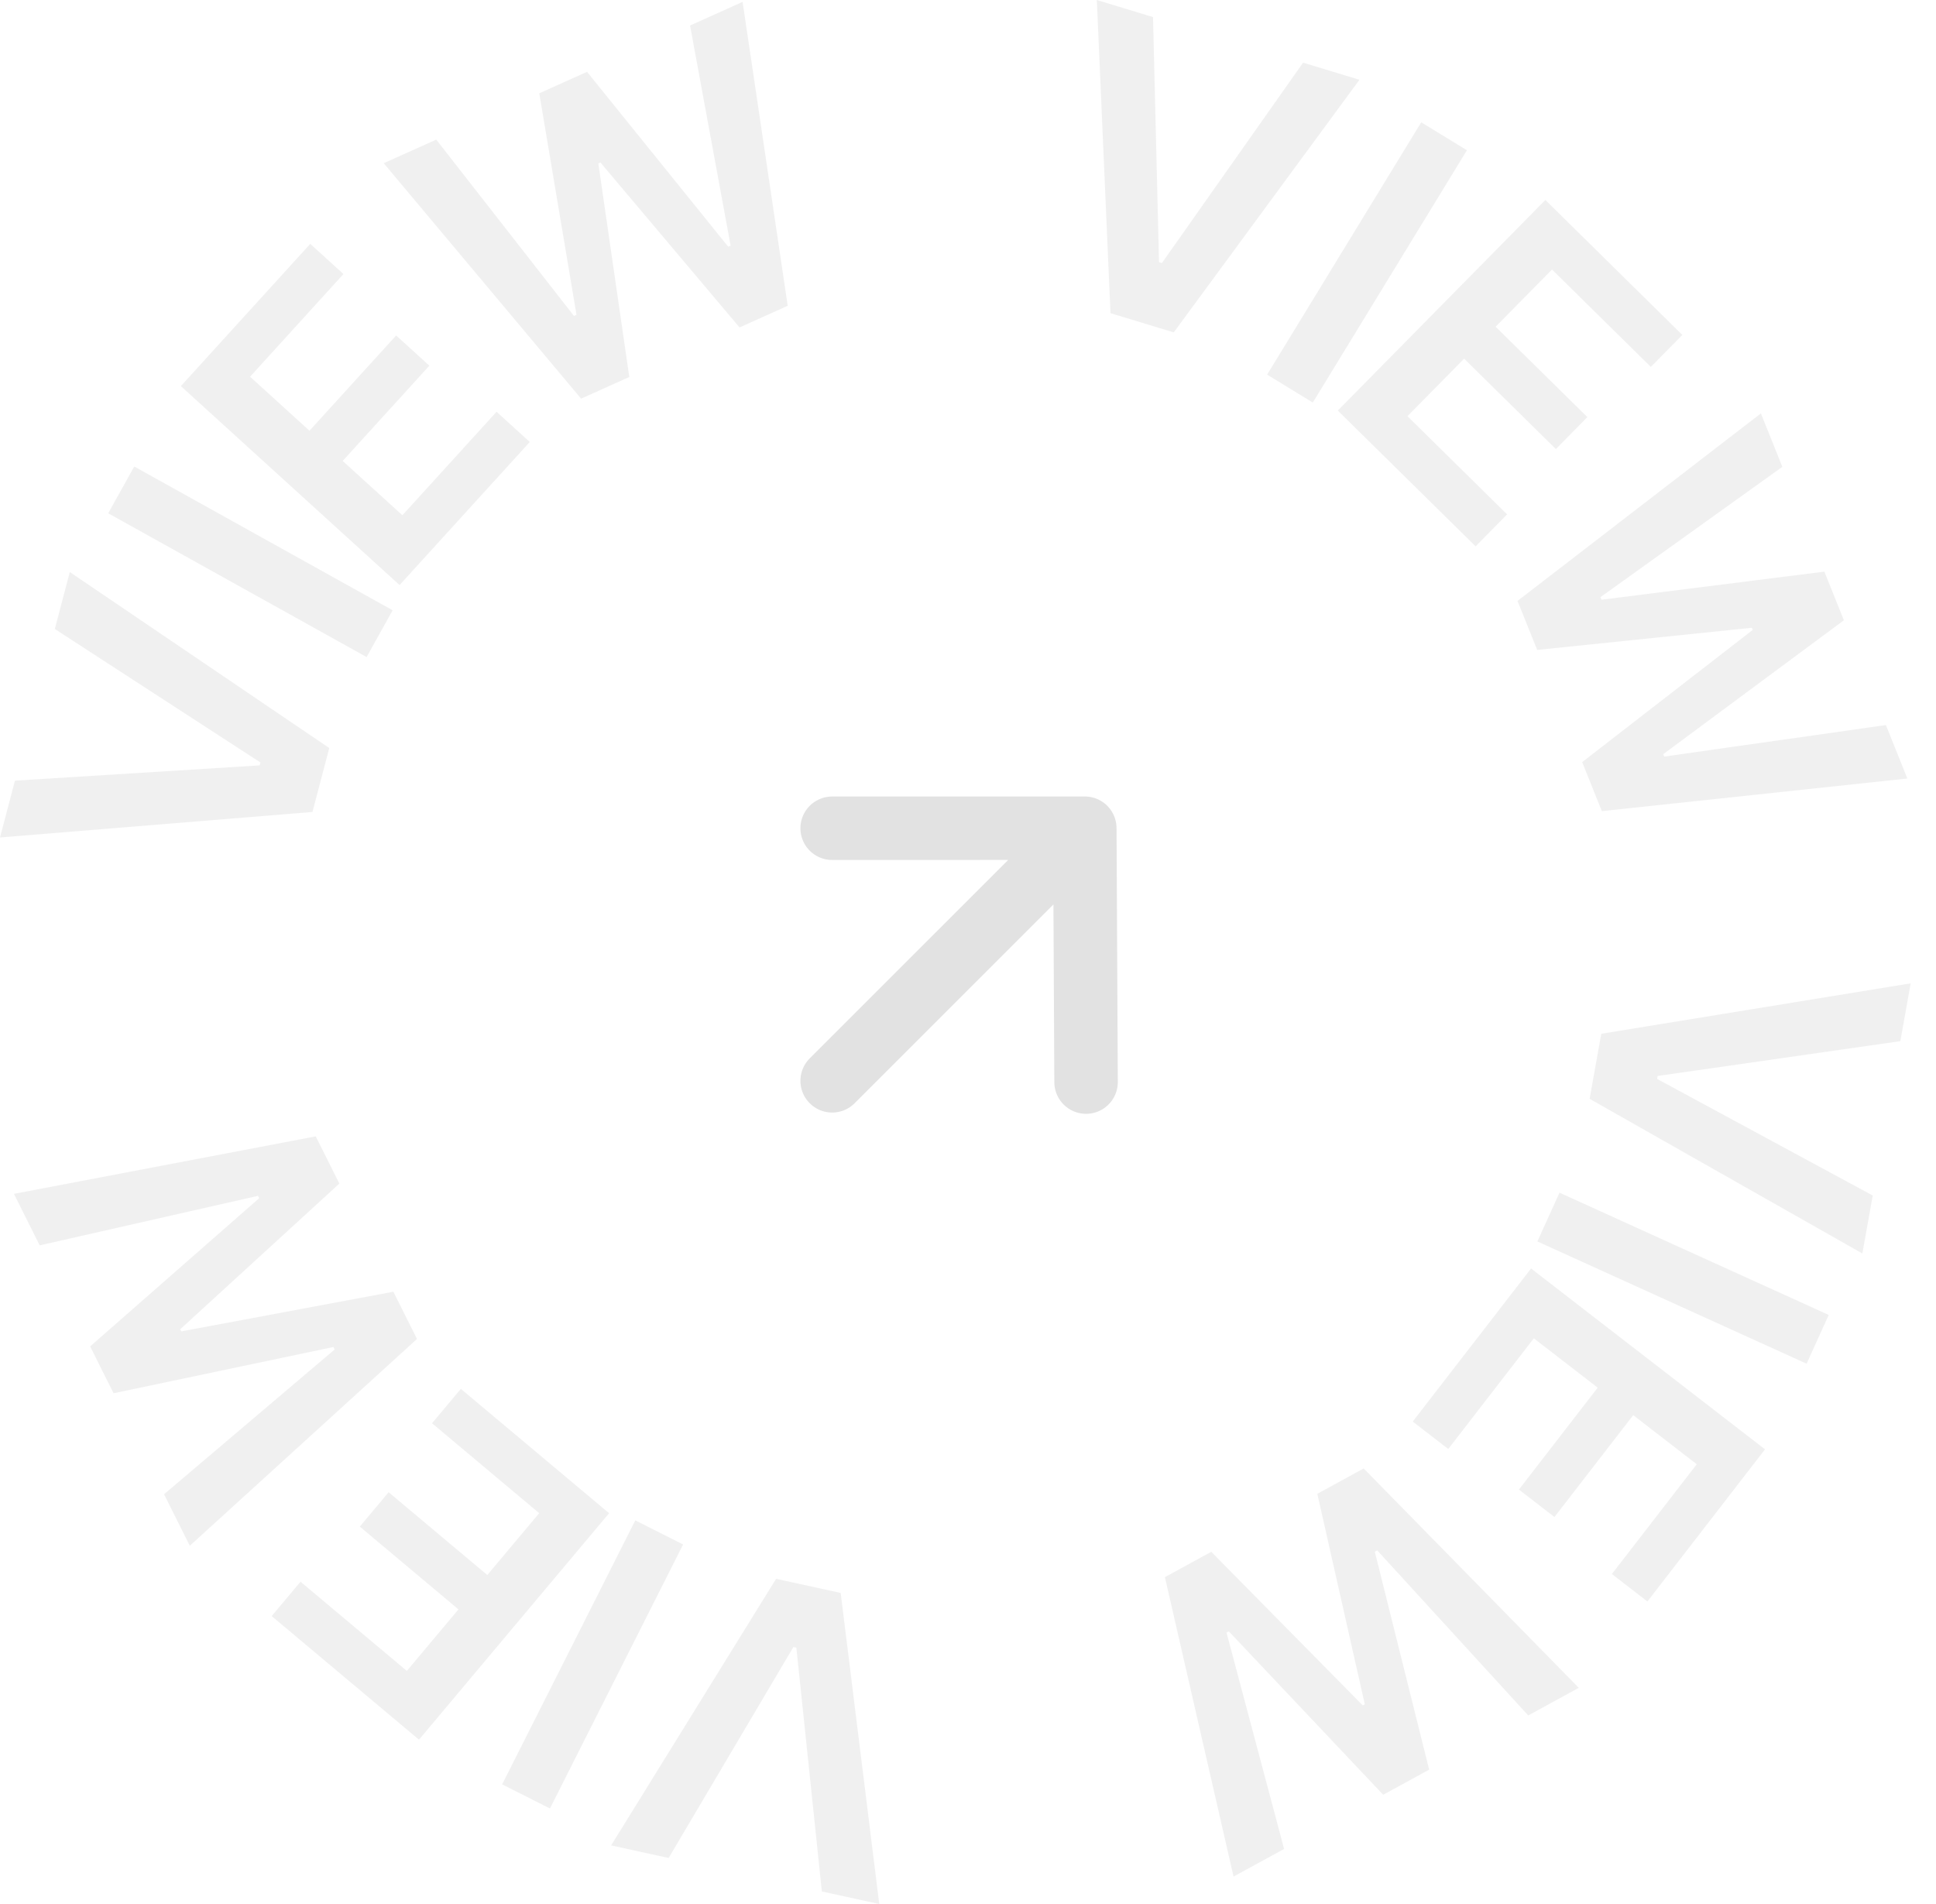 <svg width="61" height="60" viewBox="0 0 61 60" fill="none" xmlns="http://www.w3.org/2000/svg">
<g opacity="0.5">
<path d="M59.877 32.81L52.23 33.906L52.214 34L59.007 37.674L58.68 39.501L50.086 34.627L50.453 32.576L60.203 30.987L59.877 32.81Z" fill="#E2E2E2"/>
<path d="M56.923 42.974L48.439 39.121L49.137 37.584L57.621 41.437L56.923 42.974Z" fill="#E2E2E2"/>
<path d="M48.241 39.973L55.613 45.672L51.907 50.467L50.787 49.601L53.461 46.142L51.46 44.595L48.978 47.806L47.858 46.94L50.34 43.729L48.328 42.174L45.632 45.662L44.512 44.797L48.241 39.973Z" fill="#E2E2E2"/>
<path d="M42.967 46.274L49.745 53.188L48.152 54.059L43.394 48.857L43.318 48.898L45.031 55.766L43.582 56.558L38.718 51.409L38.646 51.448L40.46 58.265L38.867 59.136L36.704 49.699L38.165 48.9L42.939 53.742L43.002 53.707L41.506 47.073L42.967 46.274Z" fill="#E2E2E2"/>
<path d="M25.895 59.605L25.092 51.922L24.999 51.901L21.068 58.55L19.255 58.153L24.453 49.752L26.489 50.197L27.704 60L25.895 59.605Z" fill="#E2E2E2"/>
<path d="M15.821 56.23L20.017 47.91L21.524 48.67L17.328 56.99L15.821 56.23Z" fill="#E2E2E2"/>
<path d="M19.192 47.685L13.202 54.822L8.56 50.927L9.469 49.843L12.819 52.654L14.445 50.716L11.336 48.107L12.245 47.023L15.354 49.632L16.989 47.684L13.612 44.85L14.521 43.766L19.192 47.685Z" fill="#E2E2E2"/>
<path d="M13.139 42.194L5.98 48.712L5.168 47.088L10.543 42.526L10.505 42.448L3.578 43.905L2.84 42.428L8.166 37.758L8.129 37.684L1.25 39.245L0.438 37.621L9.949 35.809L10.693 37.298L5.678 41.889L5.711 41.955L12.395 40.705L13.139 42.194Z" fill="#E2E2E2"/>
<path d="M0.471 24.6L8.18 24.119L8.205 24.027L1.727 19.821L2.199 18.026L10.375 23.572L9.846 25.587L0 26.391L0.471 24.6Z" fill="#E2E2E2"/>
<path d="M4.23 14.7L12.372 19.231L11.551 20.706L3.409 16.175L4.23 14.7Z" fill="#E2E2E2"/>
<path d="M12.59 18.437L5.698 12.167L9.776 7.684L10.822 8.636L7.88 11.871L9.751 13.573L12.482 10.571L13.529 11.523L10.798 14.525L12.679 16.236L15.646 12.975L16.693 13.928L12.59 18.437Z" fill="#E2E2E2"/>
<path d="M18.309 12.563L12.09 5.143L13.746 4.399L18.085 9.956L18.164 9.92L16.991 2.94L18.497 2.263L22.946 7.775L23.02 7.741L21.742 0.804L23.398 0.059L24.82 9.636L23.301 10.319L18.919 5.121L18.853 5.151L19.828 11.88L18.309 12.563Z" fill="#E2E2E2"/>
<path d="M36.33 0.538L36.519 8.261L36.61 8.288L41.058 1.974L42.834 2.514L36.983 10.475L34.989 9.869L34.559 0L36.33 0.538Z" fill="#E2E2E2"/>
<path d="M46.221 4.734L41.364 12.686L39.924 11.806L44.78 3.854L46.221 4.734Z" fill="#E2E2E2"/>
<path d="M42.151 12.938L48.692 6.301L53.008 10.555L52.015 11.563L48.901 8.494L47.125 10.296L50.016 13.144L49.023 14.152L46.132 11.303L44.347 13.115L47.487 16.209L46.494 17.217L42.151 12.938Z" fill="#E2E2E2"/>
<path d="M47.814 18.936L55.483 13.026L56.159 14.711L50.428 18.818L50.461 18.898L57.483 18.013L58.098 19.546L52.407 23.765L52.438 23.841L59.422 22.848L60.098 24.533L50.471 25.561L49.851 24.016L55.225 19.85L55.198 19.783L48.434 20.481L47.814 18.936Z" fill="#E2E2E2"/>
</g>
<path d="M26.22 34.059L34.18 26.099M34.18 26.099L26.22 26.1M34.18 26.099L34.22 34.099" stroke="#E2E2E2" stroke-width="2" stroke-linecap="round" stroke-linejoin="round"/>
</svg>
